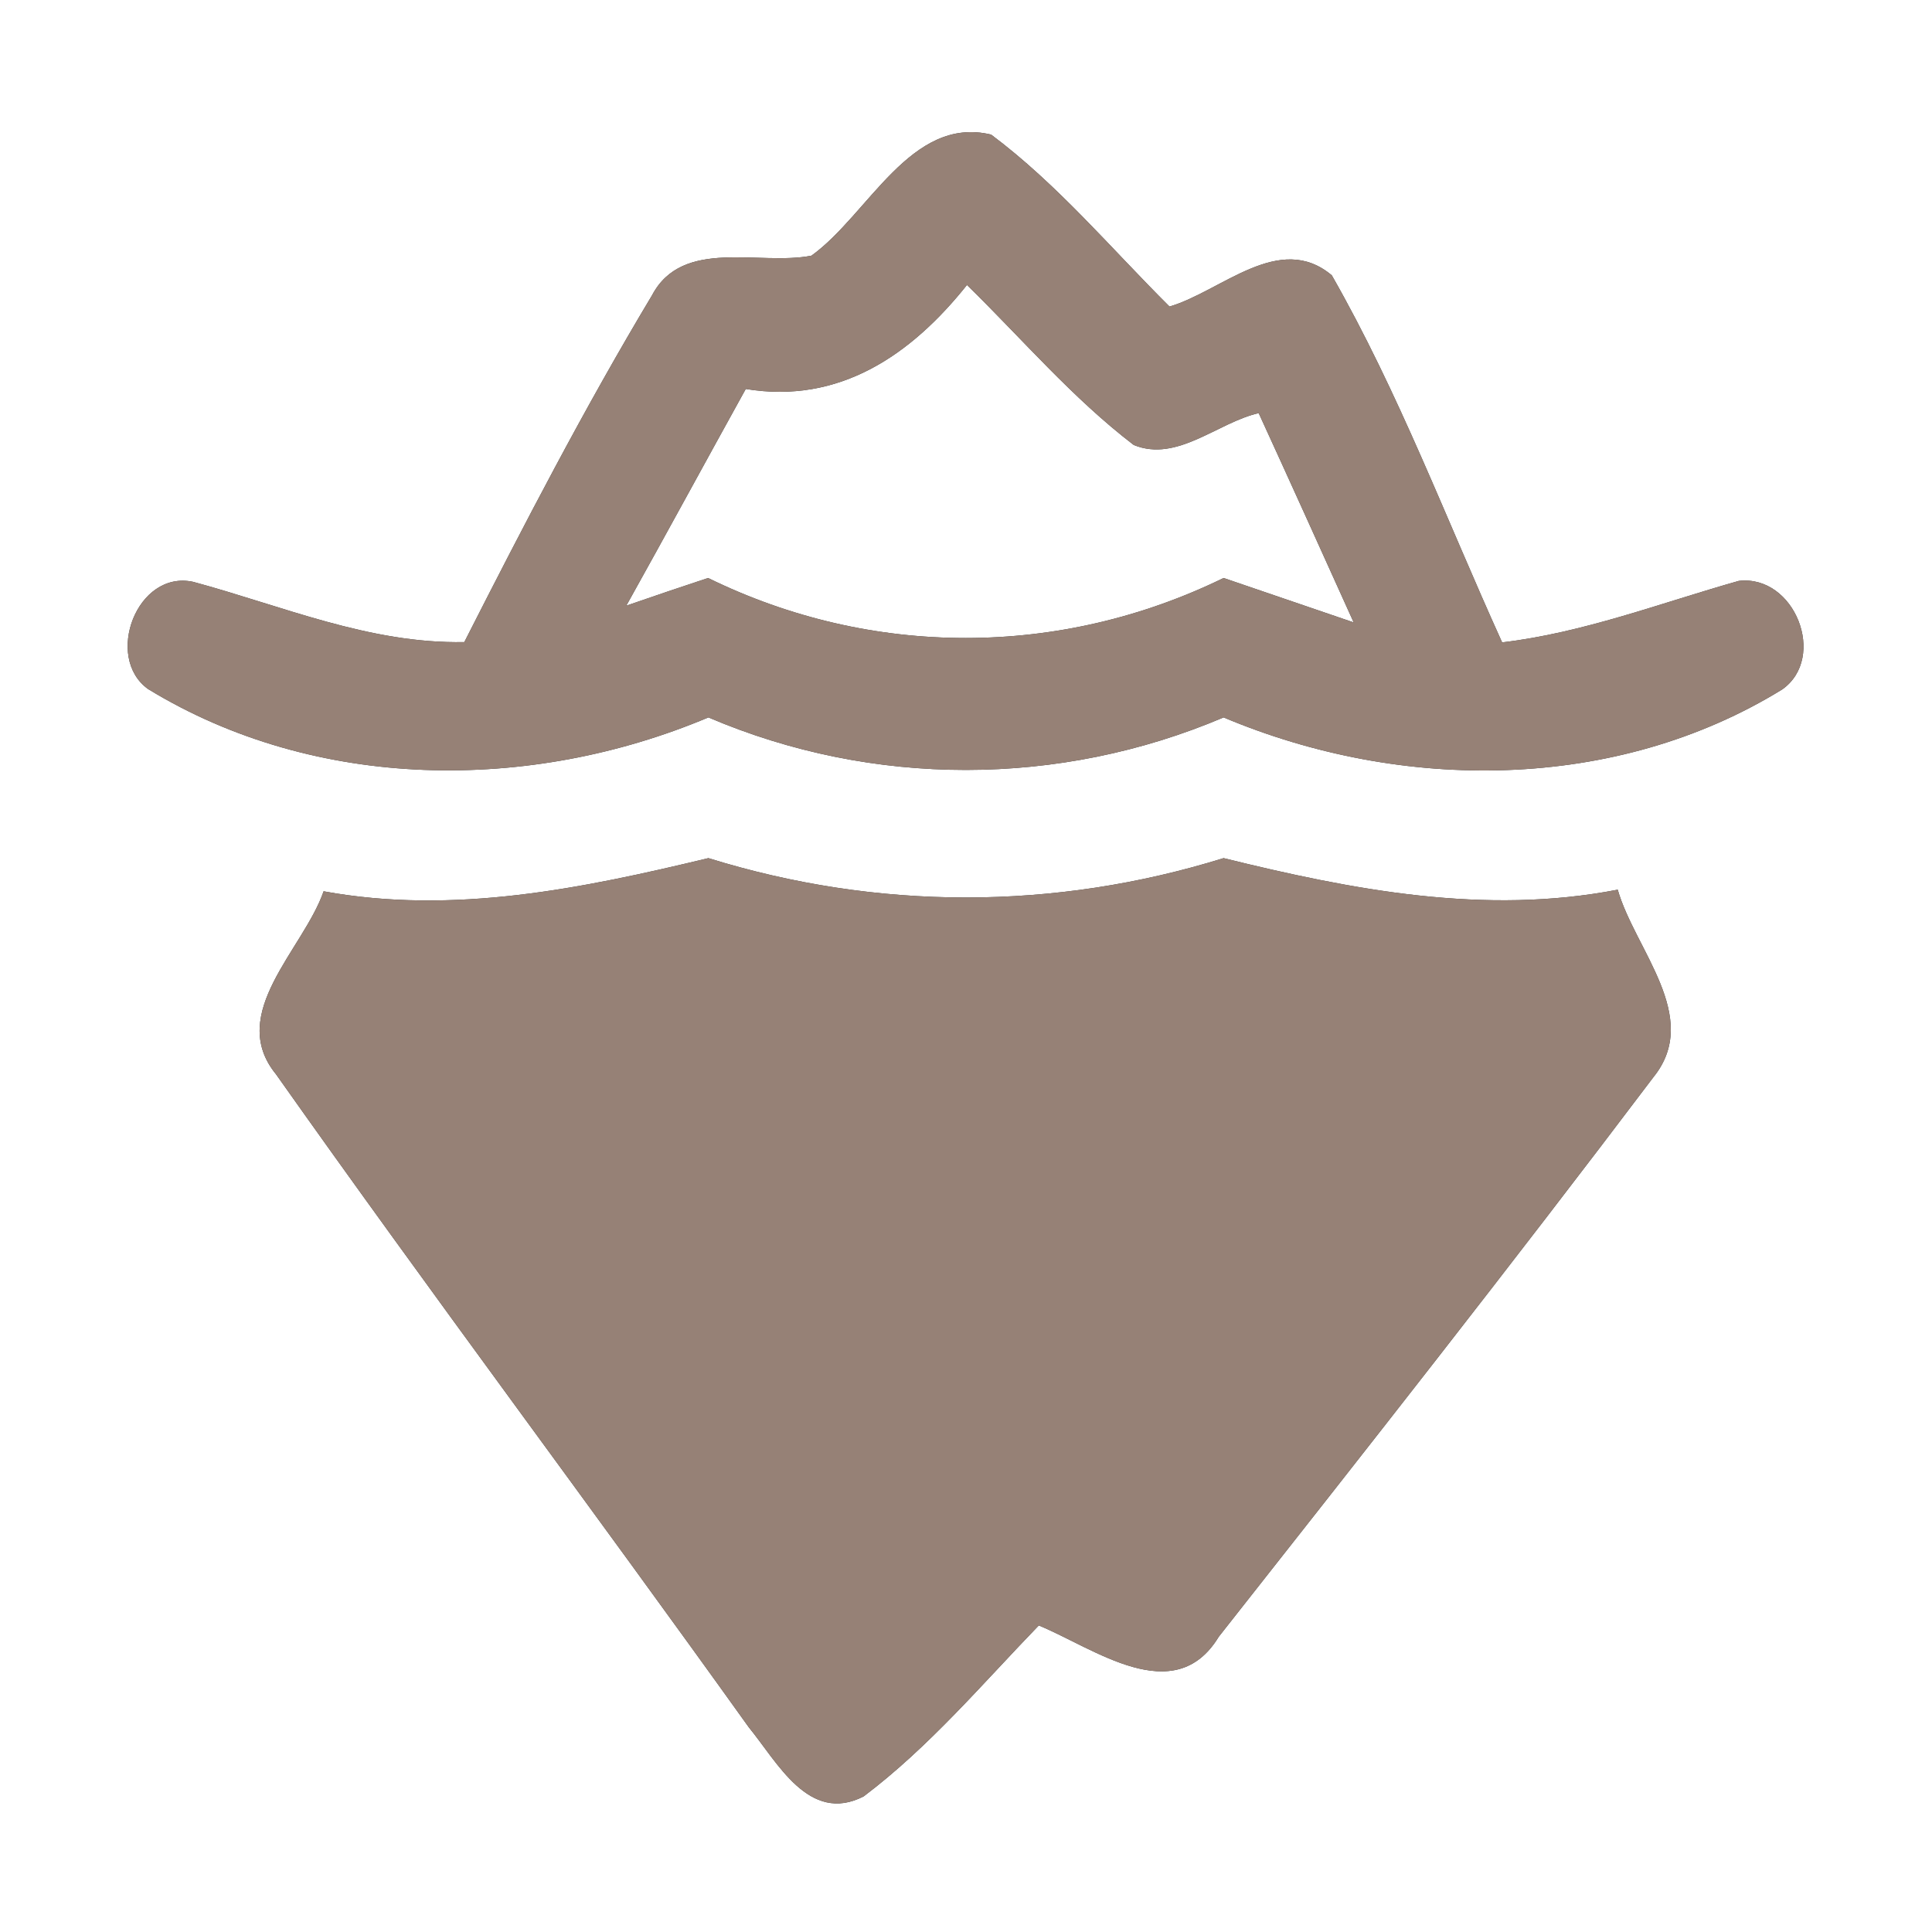 <?xml version="1.0" encoding="UTF-8" ?>
<!DOCTYPE svg PUBLIC "-//W3C//DTD SVG 1.1//EN" "http://www.w3.org/Graphics/SVG/1.1/DTD/svg11.dtd">
<svg width="60pt" height="60pt" viewBox="0 0 60 60" version="1.1" xmlns="http://www.w3.org/2000/svg">
<rect x="0" y="0" width="60" height="60" fill="#333333" stroke="none"/>
<g id="#ffffffff">
<path fill="#ffffff" opacity="1.00" d=" M 0.00 0.00 L 60.00 0.00 L 60.00 60.00 L 0.00 60.00 L 0.00 0.00 M 25.20 7.94 C 23.58 8.26 21.20 7.37 20.25 9.17 C 18.15 12.67 16.27 16.30 14.42 19.94 C 11.48 20.00 8.78 18.82 6.00 18.07 C 4.25 17.69 3.23 20.42 4.60 21.40 C 9.81 24.58 16.45 24.62 22.00 22.28 C 27.10 24.46 32.90 24.45 38.00 22.28 C 43.53 24.61 50.17 24.60 55.35 21.41 C 56.75 20.42 55.74 17.84 54.00 18.04 C 51.56 18.73 49.18 19.65 46.65 19.95 C 44.92 16.14 43.44 12.19 41.36 8.55 C 39.73 7.18 37.93 9.05 36.32 9.52 C 34.50 7.71 32.84 5.72 30.78 4.18 C 28.28 3.58 26.97 6.67 25.20 7.94 M 10.05 27.68 C 9.43 29.48 7.03 31.47 8.57 33.36 C 13.39 40.18 18.40 46.86 23.26 53.65 C 24.14 54.72 25.12 56.66 26.82 55.79 C 28.85 54.26 30.50 52.30 32.26 50.48 C 33.97 51.18 36.47 53.10 37.85 50.83 C 42.39 45.07 46.93 39.30 51.35 33.45 C 52.86 31.58 50.77 29.49 50.24 27.63 C 46.11 28.43 42.01 27.64 38.00 26.65 C 32.75 28.28 27.25 28.28 22.00 26.65 C 18.09 27.59 14.09 28.42 10.05 27.68 Z" />
<path fill="#ffffff" opacity="1.00" d=" M 23.16 12.08 C 26.07 12.56 28.30 11.02 30.03 8.85 C 31.74 10.52 33.30 12.36 35.21 13.82 C 36.56 14.37 37.81 13.12 39.09 12.83 C 40.08 14.99 41.06 17.16 42.04 19.33 C 40.69 18.87 39.35 18.41 38.00 17.95 C 32.92 20.43 27.07 20.44 21.99 17.95 C 21.14 18.23 20.29 18.52 19.45 18.81 C 20.70 16.57 21.92 14.32 23.16 12.08 Z" />
</g>
<g id="#000000ff">
<path fill="#968176" opacity="1.00" d=" M 25.20 7.94 C 26.97 6.67 28.28 3.58 30.78 4.18 C 32.84 5.72 34.50 7.71 36.32 9.52 C 37.93 9.05 39.73 7.18 41.36 8.55 C 43.44 12.19 44.92 16.14 46.65 19.95 C 49.18 19.65 51.56 18.73 54.00 18.04 C 55.74 17.84 56.75 20.42 55.35 21.41 C 50.17 24.60 43.53 24.61 38.00 22.28 C 32.90 24.45 27.10 24.46 22.00 22.28 C 16.45 24.62 9.81 24.58 4.60 21.40 C 3.23 20.42 4.25 17.69 6.00 18.07 C 8.78 18.82 11.48 20.00 14.42 19.94 C 16.27 16.30 18.15 12.67 20.25 9.17 C 21.20 7.37 23.58 8.26 25.20 7.94 M 23.16 12.08 C 21.92 14.32 20.70 16.57 19.45 18.81 C 20.29 18.52 21.14 18.23 21.99 17.95 C 27.07 20.44 32.92 20.43 38.00 17.95 C 39.35 18.41 40.69 18.87 42.04 19.33 C 41.06 17.16 40.08 14.99 39.09 12.83 C 37.81 13.12 36.56 14.37 35.21 13.82 C 33.30 12.36 31.74 10.52 30.03 8.85 C 28.30 11.02 26.07 12.56 23.16 12.08 Z" />
<path fill="#968176" opacity="1.00" d=" M 10.05 27.68 C 14.09 28.42 18.09 27.59 22.00 26.65 C 27.25 28.28 32.75 28.28 38.00 26.65 C 42.01 27.64 46.11 28.43 50.24 27.63 C 50.77 29.49 52.86 31.58 51.35 33.45 C 46.93 39.30 42.39 45.07 37.85 50.83 C 36.47 53.10 33.97 51.18 32.26 50.48 C 30.50 52.30 28.85 54.26 26.82 55.79 C 25.12 56.66 24.14 54.72 23.26 53.65 C 18.40 46.86 13.39 40.18 8.57 33.36 C 7.03 31.47 9.43 29.48 10.05 27.68 Z" />
</g>
</svg>

